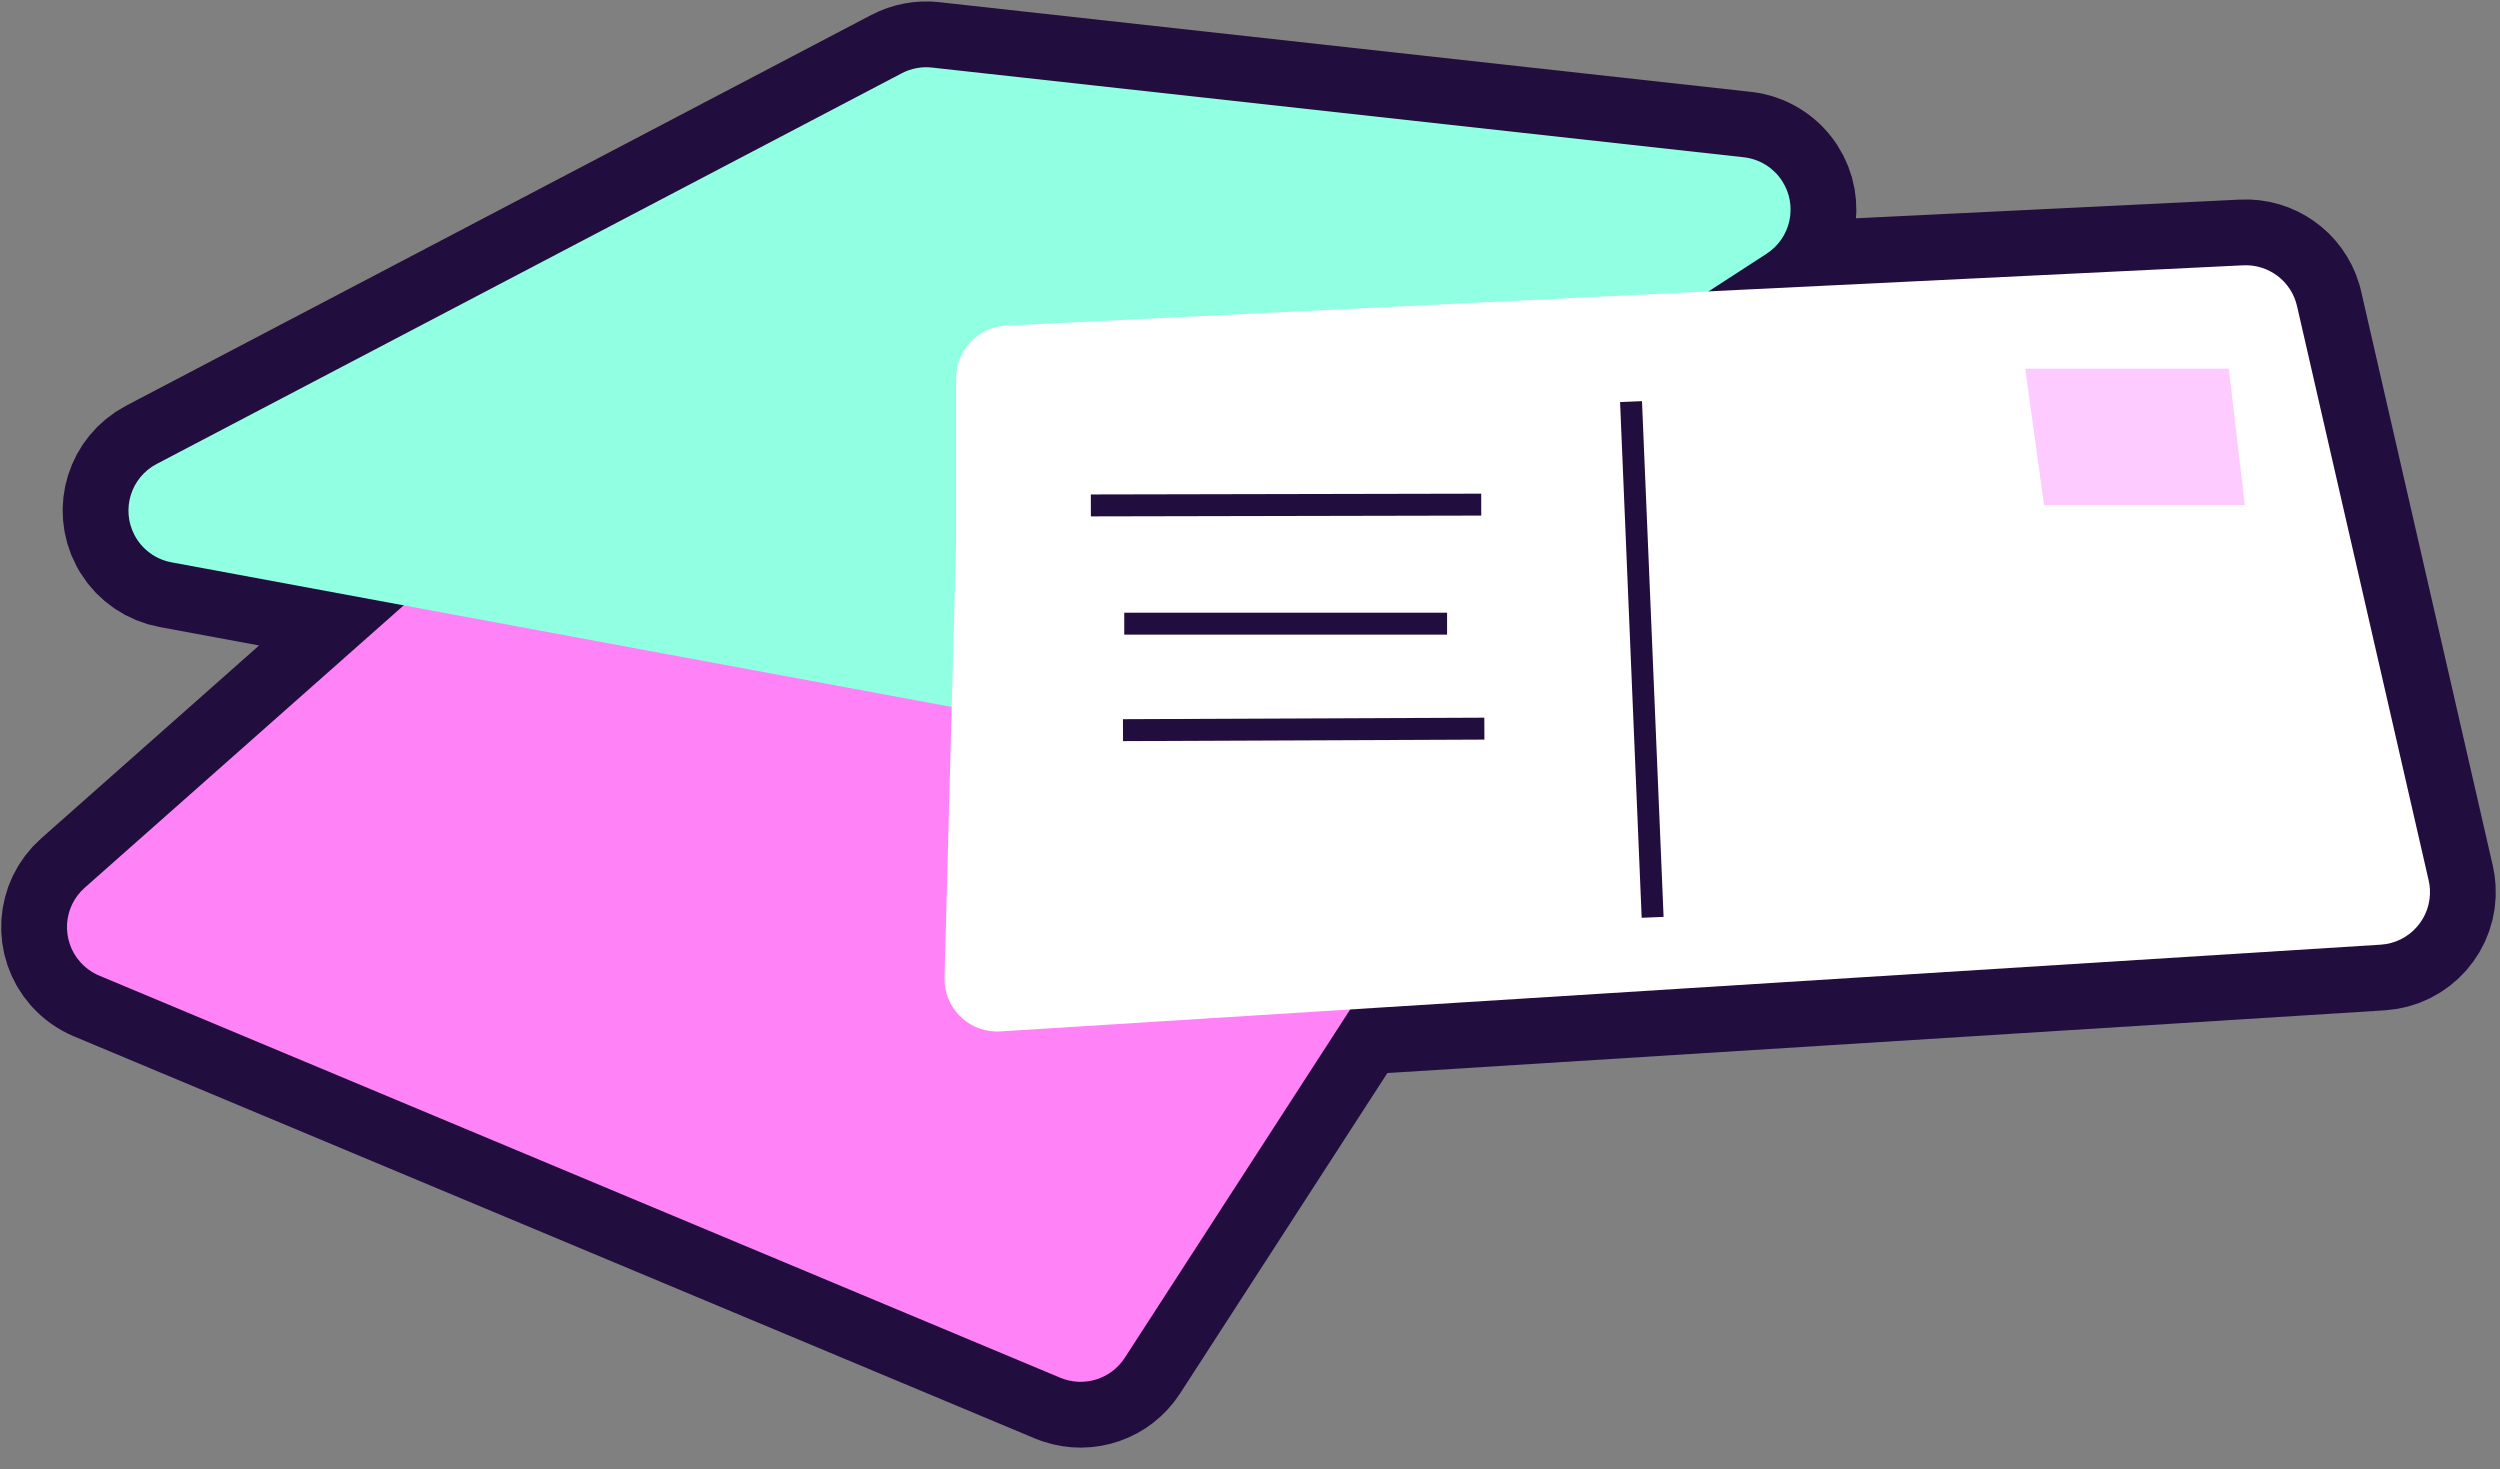 <?xml version="1.0" encoding="UTF-8"?>
<svg width="114px" height="67px" viewBox="0 0 114 67" version="1.1" xmlns="http://www.w3.org/2000/svg" xmlns:xlink="http://www.w3.org/1999/xlink">
    <rect x="0" y="0" width="114" height="67" fill="#808080" stroke="none"/>
    <!-- Generator: Sketch 61.2 (89653) - https://sketch.com -->
    <title>postcards</title>
    <desc>Created with Sketch.</desc>
    <g id="postcards" stroke="none" stroke-width="1" fill="none" fill-rule="evenodd">
        <g transform="translate(1, 3)">
            <path d="M41.294,0.067 L41.498,0.081 L78.515,4.171 C79.23,4.251 79.873,4.647 80.264,5.251 C80.986,6.363 80.669,7.849 79.557,8.57 L79.557,8.57 L76.912,10.285 L101.289,9.098 C102.395,9.044 103.387,9.753 103.703,10.799 L103.745,10.959 L109.747,37.146 C109.776,37.273 109.795,37.402 109.803,37.531 C109.886,38.854 108.881,39.994 107.558,40.077 L107.558,40.077 L60.567,43.031 L50.29,58.915 C49.691,59.842 48.543,60.234 47.511,59.886 L47.349,59.825 L3.528,41.49 C3.195,41.35 2.897,41.137 2.657,40.867 C1.779,39.874 1.871,38.357 2.864,37.479 L2.864,37.479 L17.407,24.604 L6.82,22.642 C6.157,22.519 5.578,22.124 5.223,21.556 L5.132,21.397 C4.517,20.223 4.969,18.773 6.143,18.157 L6.143,18.157 L40.12,0.341 C40.543,0.119 41.023,0.028 41.498,0.081 Z" id="Combined-Shape" stroke="#210D3E" stroke-width="6" fill="#FFC039"></path>
            <path d="M22.581,20.026 L2.864,37.479 C1.871,38.357 1.779,39.874 2.657,40.867 C2.897,41.137 3.195,41.35 3.528,41.49 L47.349,59.825 C48.42,60.274 49.659,59.89 50.29,58.915 L67.154,32.854 C67.874,31.741 67.555,30.255 66.442,29.535 C66.213,29.386 65.959,29.278 65.693,29.215 L24.726,19.488 C23.966,19.307 23.166,19.508 22.581,20.026 Z" id="Path-13" fill="#FF82F7"></path>
            <path d="M40.12,0.341 L6.143,18.157 C4.969,18.773 4.517,20.223 5.132,21.397 C5.474,22.049 6.096,22.508 6.82,22.642 L45.577,29.826 C46.181,29.938 46.805,29.814 47.321,29.479 L79.557,8.57 C80.669,7.849 80.986,6.363 80.264,5.251 C79.873,4.647 79.23,4.251 78.515,4.171 L41.498,0.081 C41.023,0.028 40.543,0.119 40.12,0.341 Z" id="Path-11" fill="#91FFE2"></path>
            <path d="M42.6,21.668 L42.07,41.574 C42.035,42.899 43.08,44.002 44.405,44.037 C44.477,44.039 44.548,44.038 44.62,44.033 L107.558,40.077 C108.881,39.994 109.886,38.854 109.803,37.531 C109.795,37.402 109.776,37.273 109.747,37.146 L103.745,10.959 C103.486,9.825 102.451,9.041 101.289,9.098 L44.883,11.847 C43.605,11.909 42.6,12.964 42.6,14.244 L42.6,21.668 L42.6,21.668 Z" id="Path-12" fill="#FFFFFF"></path>
            <path d="M73.375,15.313 C73.704,23.152 74.032,30.991 74.36,38.83" id="Path-9" stroke="#210D3E"></path>
            <path d="M48.743,20.047 C54.677,20.035 60.61,20.023 66.544,20.011" id="Path-10" stroke="#210D3E"></path>
            <path d="M50.208,30.295 C55.701,30.272 61.194,30.249 66.687,30.226" id="Path-42" stroke="#210D3E"></path>
            <polyline id="Path-43" stroke="#210D3E" points="50.266 25.439 56.211 25.439 60.275 25.439 63.769 25.439 63.85 25.439 64.02 25.439 64.483 25.439 64.987 25.439 64.92 25.439"></polyline>
            <polygon id="Path-44" fill="#FDCBFF" points="91.351 13.812 92.207 20.029 101.362 20.029 100.634 13.812"></polygon>
        </g>
    </g>
</svg>